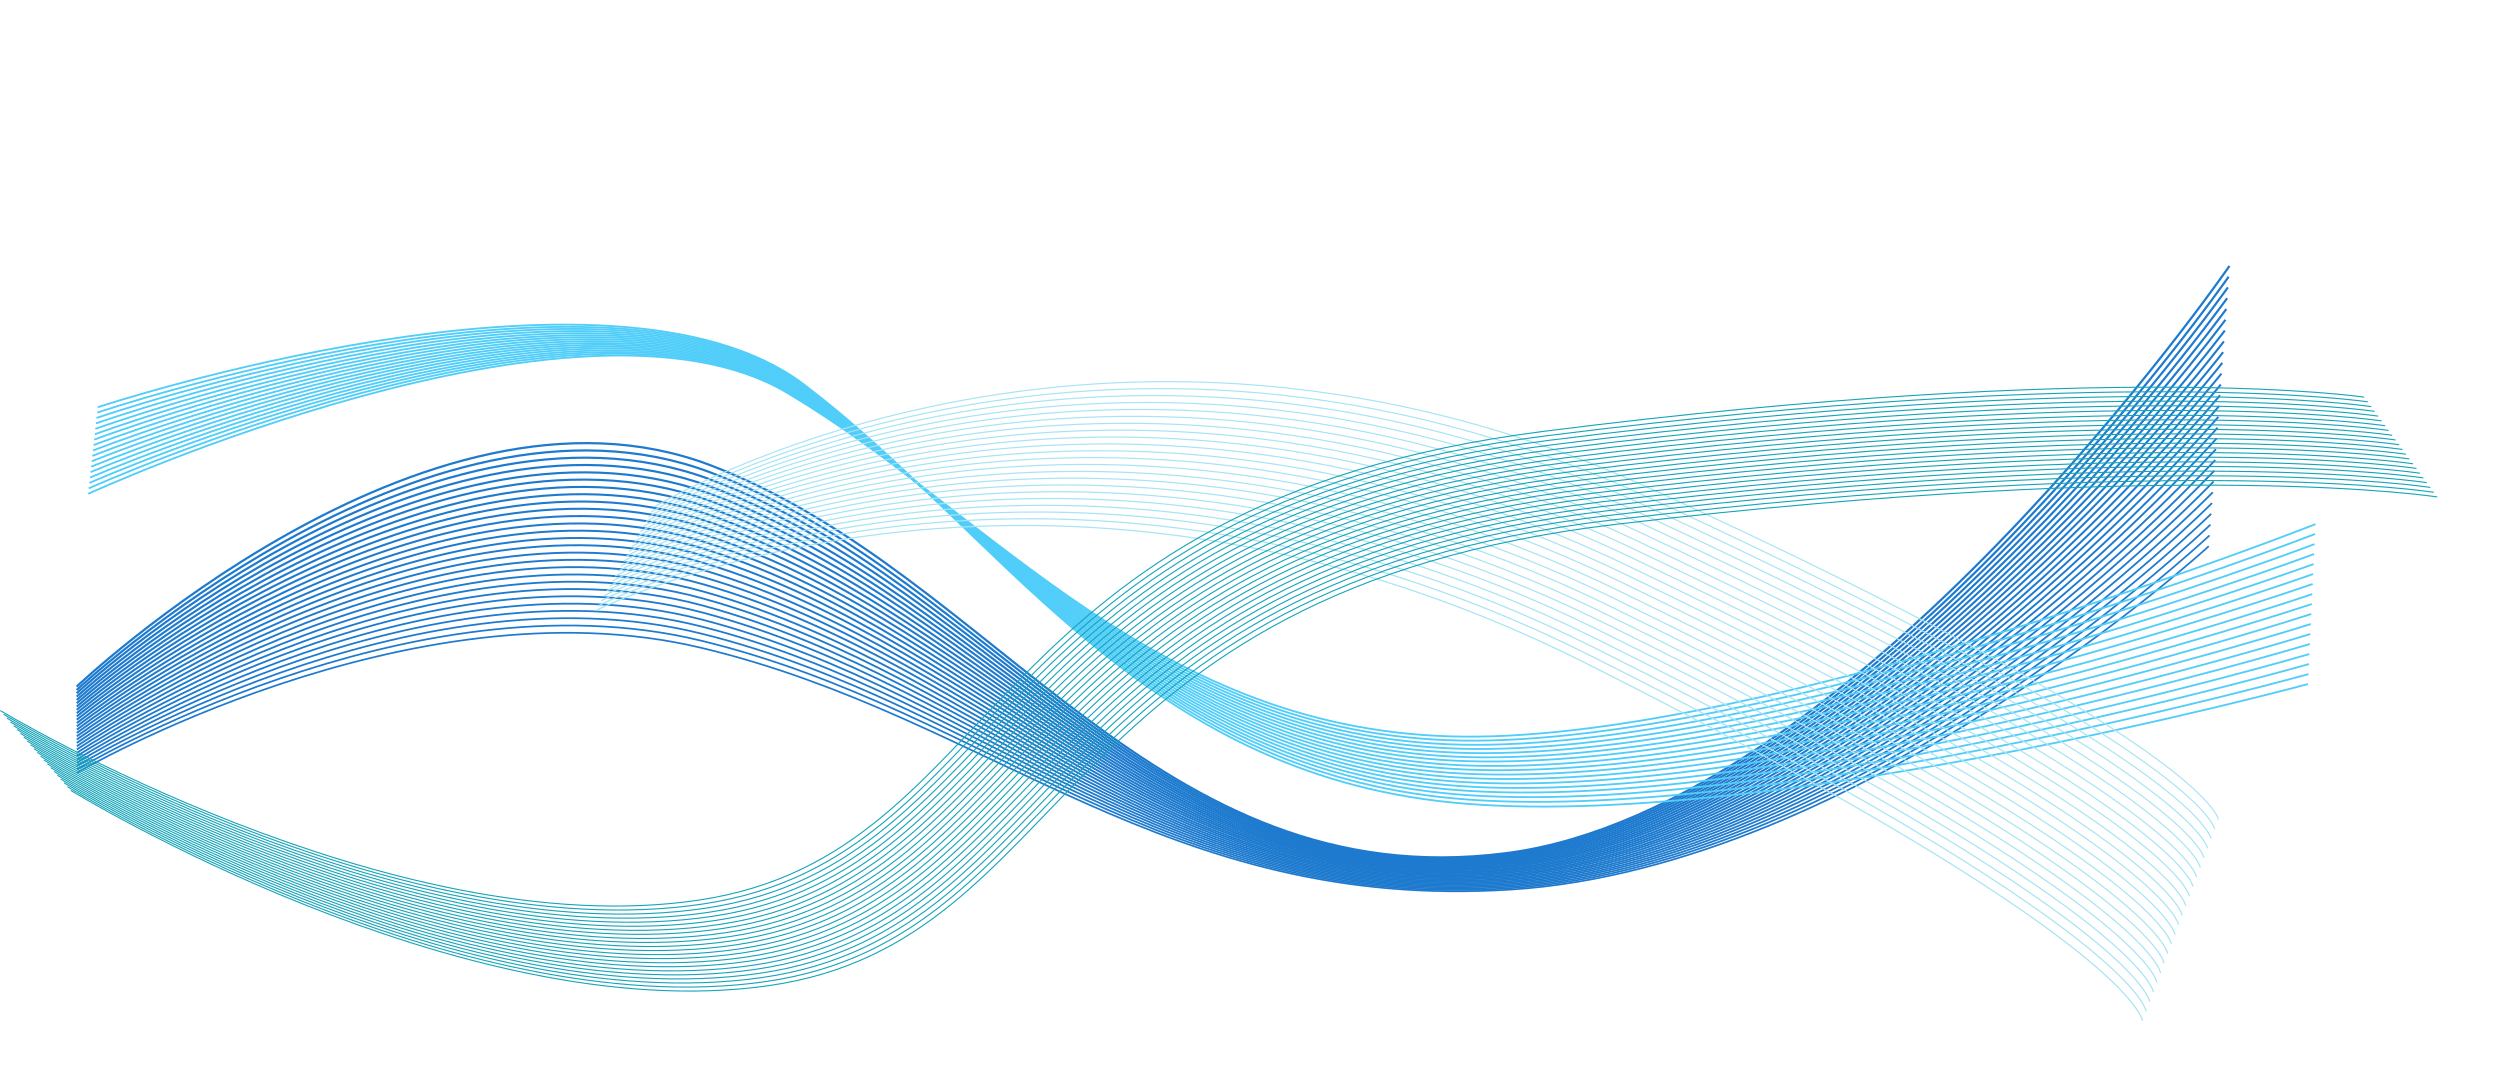 <?xml version="1.0" encoding="utf-8"?>
<!-- Generator: Adobe Illustrator 21.0.2, SVG Export Plug-In . SVG Version: 6.00 Build 0)  -->
<svg version="1.1" id="Layer_1" xmlns="http://www.w3.org/2000/svg" xmlns:xlink="http://www.w3.org/1999/xlink" x="0px" y="0px"
	 viewBox="0 0 2990.6 1280" style="enable-background:new 0 0 2990.6 1280;" xml:space="preserve">
<style type="text/css">
	.st0{fill:none;stroke:#1D7ACE;stroke-width:2.062;stroke-miterlimit:10;}
	.st1{fill:none;stroke:#1D7ACE;stroke-width:2.085;stroke-miterlimit:10;}
	.st2{fill:none;stroke:#1D7ACE;stroke-width:2.108;stroke-miterlimit:10;}
	.st3{fill:none;stroke:#1D7ACE;stroke-width:2.131;stroke-miterlimit:10;}
	.st4{fill:none;stroke:#1D7ACE;stroke-width:2.155;stroke-miterlimit:10;}
	.st5{fill:none;stroke:#1D7ACE;stroke-width:2.178;stroke-miterlimit:10;}
	.st6{fill:none;stroke:#1D7ACE;stroke-width:2.201;stroke-miterlimit:10;}
	.st7{fill:none;stroke:#1D7ACE;stroke-width:2.224;stroke-miterlimit:10;}
	.st8{fill:none;stroke:#1D7ACE;stroke-width:2.248;stroke-miterlimit:10;}
	.st9{fill:none;stroke:#1D7ACE;stroke-width:2.271;stroke-miterlimit:10;}
	.st10{fill:none;stroke:#1D7ACE;stroke-width:2.294;stroke-miterlimit:10;}
	.st11{fill:none;stroke:#1D7ACE;stroke-width:2.317;stroke-miterlimit:10;}
	.st12{fill:none;stroke:#1D7ACE;stroke-width:2.341;stroke-miterlimit:10;}
	.st13{fill:none;stroke:#1D7ACE;stroke-width:2.364;stroke-miterlimit:10;}
	.st14{fill:none;stroke:#1D7ACE;stroke-width:2.387;stroke-miterlimit:10;}
	.st15{fill:none;stroke:#1D7ACE;stroke-width:2.41;stroke-miterlimit:10;}
	.st16{fill:none;stroke:#1D7ACE;stroke-width:2.433;stroke-miterlimit:10;}
	.st17{fill:none;stroke:#1D7ACE;stroke-width:2.457;stroke-miterlimit:10;}
	.st18{fill:none;stroke:#1D7ACE;stroke-width:2.48;stroke-miterlimit:10;}
	.st19{fill:none;stroke:#1D7ACE;stroke-width:2.503;stroke-miterlimit:10;}
	.st20{fill:none;stroke:#1D7ACE;stroke-width:2.526;stroke-miterlimit:10;}
	.st21{fill:none;stroke:#1D7ACE;stroke-width:2.55;stroke-miterlimit:10;}
	.st22{fill:none;stroke:#1D7ACE;stroke-width:2.573;stroke-miterlimit:10;}
	.st23{fill:none;stroke:#1D7ACE;stroke-width:2.596;stroke-miterlimit:10;}
	.st24{fill:none;stroke:#1D7ACE;stroke-width:2.619;stroke-miterlimit:10;}
	.st25{fill:none;stroke:#1D7ACE;stroke-width:2.643;stroke-miterlimit:10;}
	.st26{fill:none;stroke:#1D7ACE;stroke-width:2.666;stroke-miterlimit:10;}
	.st27{fill:none;stroke:#50CDF9;stroke-width:2.216;stroke-miterlimit:10;}
	.st28{fill:none;stroke:#A6E4F4;stroke-width:1.421;stroke-miterlimit:10;}
	.st29{fill:none;stroke:#A6E4F4;stroke-width:1.424;stroke-miterlimit:10;}
	.st30{fill:none;stroke:#A6E4F4;stroke-width:1.427;stroke-miterlimit:10;}
	.st31{fill:none;stroke:#A6E4F4;stroke-width:1.43;stroke-miterlimit:10;}
	.st32{fill:none;stroke:#A6E4F4;stroke-width:1.433;stroke-miterlimit:10;}
	.st33{fill:none;stroke:#A6E4F4;stroke-width:1.436;stroke-miterlimit:10;}
	.st34{fill:none;stroke:#A6E4F4;stroke-width:1.439;stroke-miterlimit:10;}
	.st35{fill:none;stroke:#A6E4F4;stroke-width:1.442;stroke-miterlimit:10;}
	.st36{fill:none;stroke:#A6E4F4;stroke-width:1.445;stroke-miterlimit:10;}
	.st37{fill:none;stroke:#A6E4F4;stroke-width:1.448;stroke-miterlimit:10;}
	.st38{fill:none;stroke:#A6E4F4;stroke-width:1.45;stroke-miterlimit:10;}
	.st39{fill:none;stroke:#A6E4F4;stroke-width:1.453;stroke-miterlimit:10;}
	.st40{fill:none;stroke:#A6E4F4;stroke-width:1.456;stroke-miterlimit:10;}
	.st41{fill:none;stroke:#A6E4F4;stroke-width:1.459;stroke-miterlimit:10;}
	.st42{fill:none;stroke:#A6E4F4;stroke-width:1.462;stroke-miterlimit:10;}
	.st43{fill:none;stroke:#A6E4F4;stroke-width:1.465;stroke-miterlimit:10;}
	.st44{fill:none;stroke:#A6E4F4;stroke-width:1.468;stroke-miterlimit:10;}
	.st45{fill:none;stroke:#A6E4F4;stroke-width:1.471;stroke-miterlimit:10;}
	.st46{fill:none;stroke:#A6E4F4;stroke-width:1.474;stroke-miterlimit:10;}
	.st47{fill:none;stroke:#A6E4F4;stroke-width:1.477;stroke-miterlimit:10;}
	.st48{fill:none;stroke:#A6E4F4;stroke-width:1.48;stroke-miterlimit:10;}
	.st49{fill:none;stroke:#A6E4F4;stroke-width:1.483;stroke-miterlimit:10;}
	.st50{fill:none;stroke:#14A3B8;stroke-width:1.327;stroke-miterlimit:10;}
	.st51{fill:none;}
</style>
<g>
	<path class="st0" d="M92,924.3c0,0,398-232.3,746.2-149.5s554.4,316,969.9,289.3s834.1-410.7,834.1-410.7"/>
	<path class="st1" d="M92,920.4c0,0,398.7-238.6,746.7-154s553.6,323.8,969.1,296s835.3-421.9,835.3-421.9"/>
	<path class="st2" d="M92,916.4c0,0,399.4-244.9,747.2-158.4s552.7,331.5,968.4,302.7c415.7-28.8,836.6-433.1,836.6-433.1"/>
	<path class="st3" d="M92,912.4c0,0,400.1-251.2,747.7-162.8s551.8,339.2,967.6,309.4s837.8-444.4,837.8-444.4"/>
	<path class="st4" d="M92,908.5c0,0,400.8-257.5,748.2-167.2s551,346.9,966.9,316.1s839-455.6,839-455.6"/>
	<path class="st5" d="M92,904.5c0,0,401.5-263.8,748.6-171.7s550.1,354.7,966.1,322.9c416-31.8,840.3-466.8,840.3-466.8"/>
	<path class="st6" d="M92,900.6c0,0,402.2-270.1,749.1-176.1s549.3,362.4,965.4,329.6C2222.6,1021.3,2648,576,2648,576"/>
	<path class="st7" d="M91.9,896.6c0,0,402.9-276.4,749.6-180.5s548.4,370.1,964.6,336.3s842.7-489.3,842.7-489.3"/>
	<path class="st8" d="M91.9,892.7c0,0,403.5-282.7,750.1-184.9s547.6,377.8,963.9,343c416.3-34.8,844-500.5,844-500.5"/>
	<path class="st9" d="M91.9,888.7c0,0,404.2-289,750.6-189.4s546.7,385.6,963.1,349.7c416.4-35.8,845.2-511.7,845.2-511.7"/>
	<path class="st10" d="M91.9,884.7c0,0,404.9-295.2,751-193.8s545.8,393.3,962.4,356.4c416.5-36.8,846.4-523,846.4-523"/>
	<path class="st11" d="M91.9,880.8c0,0,405.6-301.5,751.5-198.2s545,401,961.6,363.2c416.6-37.8,847.7-534.2,847.7-534.2"/>
	<path class="st12" d="M91.9,876.8c0,0,406.3-307.8,752-202.7s544.1,408.7,960.9,369.9c416.8-38.9,848.9-545.4,848.9-545.4"/>
	<path class="st13" d="M91.9,872.9c0,0,407-314.1,752.5-207.1s543.3,416.5,960.1,376.6c416.9-39.9,850.1-556.7,850.1-556.7"/>
	<path class="st14" d="M91.9,868.9c0,0,407.7-320.4,753-211.5s542.4,424.2,959.4,383.3c417-40.9,851.4-567.9,851.4-567.9"/>
	<path class="st15" d="M91.9,865c0,0,408.4-326.7,753.5-215.9s541.5,431.9,958.6,390c417.1-41.9,852.6-579.1,852.6-579.1"/>
	<path class="st16" d="M91.8,861c0,0,409.1-333,753.9-220.4s540.7,439.6,957.9,396.7c417.2-42.9,853.8-590.4,853.8-590.4"/>
	<path class="st17" d="M91.8,857c0,0,409.8-339.3,754.4-224.8s539.8,447.3,957.1,403.5c417.3-43.9,855.1-601.6,855.1-601.6"/>
	<path class="st18" d="M91.8,853.1c0,0,410.5-345.6,754.9-229.2s539,455.1,956.4,410.2c417.4-44.9,856.3-612.8,856.3-612.8"/>
	<path class="st19" d="M91.8,849.1c0,0,411.2-351.9,755.4-233.6s538.1,462.8,955.6,416.9c417.5-45.9,857.5-624,857.5-624"/>
	<path class="st20" d="M91.8,845.2c0,0,411.8-358.2,755.9-238.1s537.3,470.5,954.9,423.6c417.6-46.9,858.8-635.3,858.8-635.3"/>
	<path class="st21" d="M91.8,841.2c0,0,412.5-364.5,756.3-242.5s536.4,478.2,954.1,430.3c417.7-47.9,860-646.5,860-646.5"/>
	<path class="st22" d="M91.8,837.3c0,0,413.2-370.8,756.8-246.9s535.5,486,953.4,437c417.8-48.9,861.2-657.7,861.2-657.7"/>
	<path class="st23" d="M91.8,833.3c0,0,413.9-377.1,757.3-251.4s534.7,493.7,952.6,443.8c417.9-49.9,862.5-669,862.5-669"/>
	<path class="st24" d="M91.7,829.3c0,0,414.6-383.4,757.8-255.8s533.8,501.4,951.9,450.5c418-51,863.7-680.2,863.7-680.2"/>
	<path class="st25" d="M91.7,825.4c0,0,415.3-389.7,758.3-260.2s533,509.1,951.1,457.2c418.2-52,864.9-691.4,864.9-691.4"/>
	<path class="st26" d="M91.7,821.4c0,0,416-396,758.8-264.6s532.1,516.9,950.4,463.9S2667,318.1,2667,318.1"/>
</g>
<g>
	<path class="st27" d="M105.5,590.7c0,0,587-269.5,836.5-120.6s442.5,407.7,808.8,411.1s1019.1-254.2,1019.1-254.2"/>
	<path class="st27" d="M106.2,584.2c0,0,588.6-265.4,837-114.8s439.5,410.6,805.6,416.5c366.1,5.9,1020.5-247.1,1020.5-247.1"/>
	<path class="st27" d="M107,577.7c0,0,590.2-261.2,837.5-108.9s436.5,413.5,802.4,422c365.9,8.4,1021.8-239.9,1021.8-239.9"/>
	<path class="st27" d="M107.7,571.3c0,0,591.9-257,838-103.1s433.5,416.4,799.3,427.4c365.8,11,1023.2-232.8,1023.2-232.8"/>
	<path class="st27" d="M108.4,564.8c0,0,593.5-252.9,838.5-97.3s430.5,419.3,796.1,432.9s1024.6-225.6,1024.6-225.6"/>
	<path class="st27" d="M109.1,558.3c0,0,595.2-248.7,839-91.4s427.5,422.2,793,438.3c365.4,16.1,1025.9-218.5,1025.9-218.5"/>
	<path class="st27" d="M109.8,551.8c0,0,596.8-244.5,839.6-85.6s424.5,425.2,789.8,443.7s1027.3-211.3,1027.3-211.3"/>
	<path class="st27" d="M110.5,545.4c0,0,598.4-240.4,840.1-79.7s421.5,428.1,786.7,449.2s1028.7-204.2,1028.7-204.2"/>
	<path class="st27" d="M111.3,538.9c0,0,600.1-236.2,840.6-73.9s418.5,431,783.5,454.6s1030-197,1030-197"/>
	<path class="st27" d="M112,532.4c0,0,601.7-232,841.1-68.1s415.6,433.9,780.3,460.1c364.8,26.2,1031.4-189.9,1031.4-189.9"/>
	<path class="st27" d="M112.7,525.9c0,0,603.4-227.9,841.6-62.2s412.6,436.8,777.2,465.5c364.6,28.7,1032.8-182.7,1032.8-182.7"/>
	<path class="st27" d="M113.4,519.5c0,0,605-223.7,842.1-56.4s409.6,439.7,774,470.9c364.5,31.3,1034.1-175.5,1034.1-175.5"/>
	<path class="st27" d="M114.1,513c0,0,606.6-219.5,842.6-50.6s406.6,442.6,770.9,476.4c364.3,33.8,1035.5-168.4,1035.5-168.4"/>
	<path class="st27" d="M114.8,506.5c0,0,608.3-215.4,843.1-44.7s403.6,445.5,767.7,481.8c364.1,36.3,1036.9-161.2,1036.9-161.2"/>
	<path class="st27" d="M115.5,500c0,0,609.9-211.2,843.7-38.9s400.6,448.4,764.6,487.3S2762,794.4,2762,794.4"/>
	<path class="st27" d="M116.3,493.6c0,0,611.6-207,844.2-33s397.6,451.3,761.4,492.7s1039.6-146.9,1039.6-146.9"/>
	<path class="st27" d="M117,487.1c0,0,613.2-202.8,844.7-27.2s394.6,454.2,758.2,498.2s1041-139.8,1041-139.8"/>
</g>
<g>
	<path class="st28" d="M782.7,606.4c0,0,533.1-323.8,1196.9-19.6s674.1,393.5,674.1,393.5"/>
	<path class="st29" d="M779.3,612.3c0,0,532.9-321.1,1196.3-15.6s673.7,395.2,673.7,395.2"/>
	<path class="st30" d="M776,618.2c0,0,532.7-318.4,1195.7-11.7s673.3,396.8,673.3,396.8"/>
	<path class="st31" d="M772.7,624.1c0,0,532.5-315.7,1195.1-7.7s672.9,398.4,672.9,398.4"/>
	<path class="st32" d="M769.3,630c0,0,532.3-312.9,1194.6-3.8s672.5,400,672.5,400"/>
	<path class="st33" d="M766,635.9c0,0,532.1-310.2,1194,0.1s672,401.7,672,401.7"/>
	<path class="st34" d="M762.6,641.8c0,0,531.9-307.5,1193.4,4.1s671.6,403.3,671.6,403.3"/>
	<path class="st35" d="M759.3,647.7c0,0,531.7-304.8,1192.8,8s671.2,404.9,671.2,404.9"/>
	<path class="st36" d="M756,653.6c0,0,531.5-302,1192.3,11.9s670.8,406.6,670.8,406.6"/>
	<path class="st37" d="M752.6,659.5c0,0,531.3-299.3,1191.7,15.9s670.4,408.2,670.4,408.2"/>
	<path class="st38" d="M749.3,665.4c0,0,531.1-296.6,1191.1,19.8s670,409.8,670,409.8"/>
	<path class="st39" d="M746,671.3c0,0,530.9-293.9,1190.5,23.7s669.6,411.4,669.6,411.4"/>
	<path class="st40" d="M742.6,677.2c0,0,530.7-291.2,1190,27.7s669.2,413.1,669.2,413.1"/>
	<path class="st41" d="M739.3,683.2c0,0,530.5-288.4,1189.4,31.6s668.8,414.7,668.8,414.7"/>
	<path class="st42" d="M735.9,689.1c0,0,530.3-285.7,1188.8,35.5s668.4,416.3,668.4,416.3"/>
	<path class="st43" d="M732.6,695c0,0,530.1-283,1188.2,39.5s668,417.9,668,417.9"/>
	<path class="st44" d="M729.3,700.9c0,0,529.9-280.3,1187.7,43.4s667.6,419.6,667.6,419.6"/>
	<path class="st45" d="M725.9,706.8c0,0,529.7-277.6,1187.1,47.3s667.2,421.2,667.2,421.2"/>
	<path class="st46" d="M722.6,712.7c0,0,529.5-274.8,1186.5,51.3s666.8,422.8,666.8,422.8"/>
	<path class="st47" d="M719.2,718.6c0,0,529.3-272.1,1185.9,55.2s666.4,424.5,666.4,424.5"/>
	<path class="st48" d="M715.9,724.5c0,0,529.1-269.4,1185.4,59.2s666,426.1,666,426.1"/>
	<path class="st49" d="M712.6,730.4c0,0,528.9-266.7,1184.8,63.1s665.5,427.7,665.5,427.7"/>
</g>
<g>
	<path class="st50" d="M0.3,850c0,0,468.6,282.3,836.6,226.6c368-55.7,330-474.3,1009.6-560.6s981.6-40.9,981.6-40.9"/>
	<path class="st50" d="M4.4,854.5c0,0,468.5,282.4,836.5,226.9c368.1-55.5,330.2-474.2,1009.8-560.2s981.7-40.5,981.7-40.5"/>
	<path class="st50" d="M8.4,859.1c0,0,468.3,282.6,836.4,227.2s330.4-474,1010.1-559.8s981.7-40.1,981.7-40.1"/>
	<path class="st50" d="M12.4,863.6c0,0,468.2,282.8,836.3,227.6S1179.3,617.3,1859,531.8s981.7-39.7,981.7-39.7"/>
	<path class="st50" d="M16.4,868.2c0,0,468.1,283,836.2,227.9c368.1-55.1,330.8-473.8,1010.5-559s981.7-39.3,981.7-39.3"/>
	<path class="st50" d="M20.4,872.7c0,0,468,283.2,836.1,228.3c368.1-54.9,331-473.6,1010.7-558.6s981.7-38.9,981.7-38.9"/>
	<path class="st50" d="M24.4,877.3c0,0,467.9,283.4,836.1,228.6s331.2-473.5,1011-558.1s981.7-38.5,981.7-38.5"/>
	<path class="st50" d="M28.4,881.8c0,0,467.8,283.6,836,228.9S1195.8,637.4,1875.6,553s981.7-38.1,981.7-38.1"/>
	<path class="st50" d="M32.5,886.4c0,0,467.7,283.8,835.9,229.3s331.6-473.2,1011.4-557.3s981.8-37.7,981.8-37.7"/>
	<path class="st50" d="M36.5,890.9c0,0,467.5,284,835.8,229.6S1204,647.4,1883.9,563.6s981.8-37.3,981.8-37.3"/>
	<path class="st50" d="M40.5,895.5c0,0,467.4,284.1,835.7,229.9c368.3-54.2,331.9-473,1011.9-556.5s981.8-36.9,981.8-36.9"/>
	<path class="st50" d="M44.5,900c0,0,467.3,284.3,835.6,230.3c368.3-54.1,332.1-472.8,1012.1-556.1s981.8-36.5,981.8-36.5"/>
	<path class="st50" d="M48.5,904.6c0,0,467.2,284.5,835.5,230.6c368.3-53.9,332.3-472.7,1012.3-555.7s981.8-36.1,981.8-36.1"/>
	<path class="st50" d="M52.5,909.1c0,0,467.1,284.7,835.4,230.9s332.5-472.6,1012.5-555.3s981.8-35.7,981.8-35.7"/>
	<path class="st50" d="M56.6,913.7c0,0,467,284.9,835.3,231.3c368.3-53.6,332.7-472.4,1012.8-554.9s981.8-35.3,981.8-35.3"/>
	<path class="st50" d="M60.6,918.2c0,0,466.9,285.1,835.2,231.6s332.9-472.3,1013-554.5s981.9-34.9,981.9-34.9"/>
	<path class="st50" d="M64.6,922.8c0,0,466.7,285.3,835.1,232s333.1-472.2,1013.2-554.1s981.9-34.6,981.9-34.6"/>
	<path class="st50" d="M68.6,927.3c0,0,466.6,285.5,835,232.3c368.4-53.2,333.3-472,1013.4-553.7s981.9-34.2,981.9-34.2"/>
	<path class="st50" d="M72.6,931.9c0,0,466.5,285.6,834.9,232.6c368.4-53,333.5-471.9,1013.6-553.3s981.9-33.8,981.9-33.8"/>
	<path class="st50" d="M76.6,936.4c0,0,466.4,285.8,834.8,233s333.7-471.8,1013.9-552.9s981.9-33.4,981.9-33.4"/>
	<path class="st50" d="M80.6,941c0,0,466.3,286,834.8,233.3s333.8-471.6,1014.1-552.4s981.9-33,981.9-33"/>
	<path class="st50" d="M84.7,945.5c0,0,466.2,286.2,834.7,233.6s334-471.5,1014.3-552s981.9-32.6,981.9-32.6"/>
</g>
<rect x="2589.6" class="st51" width="401" height="1280"/>
</svg>
